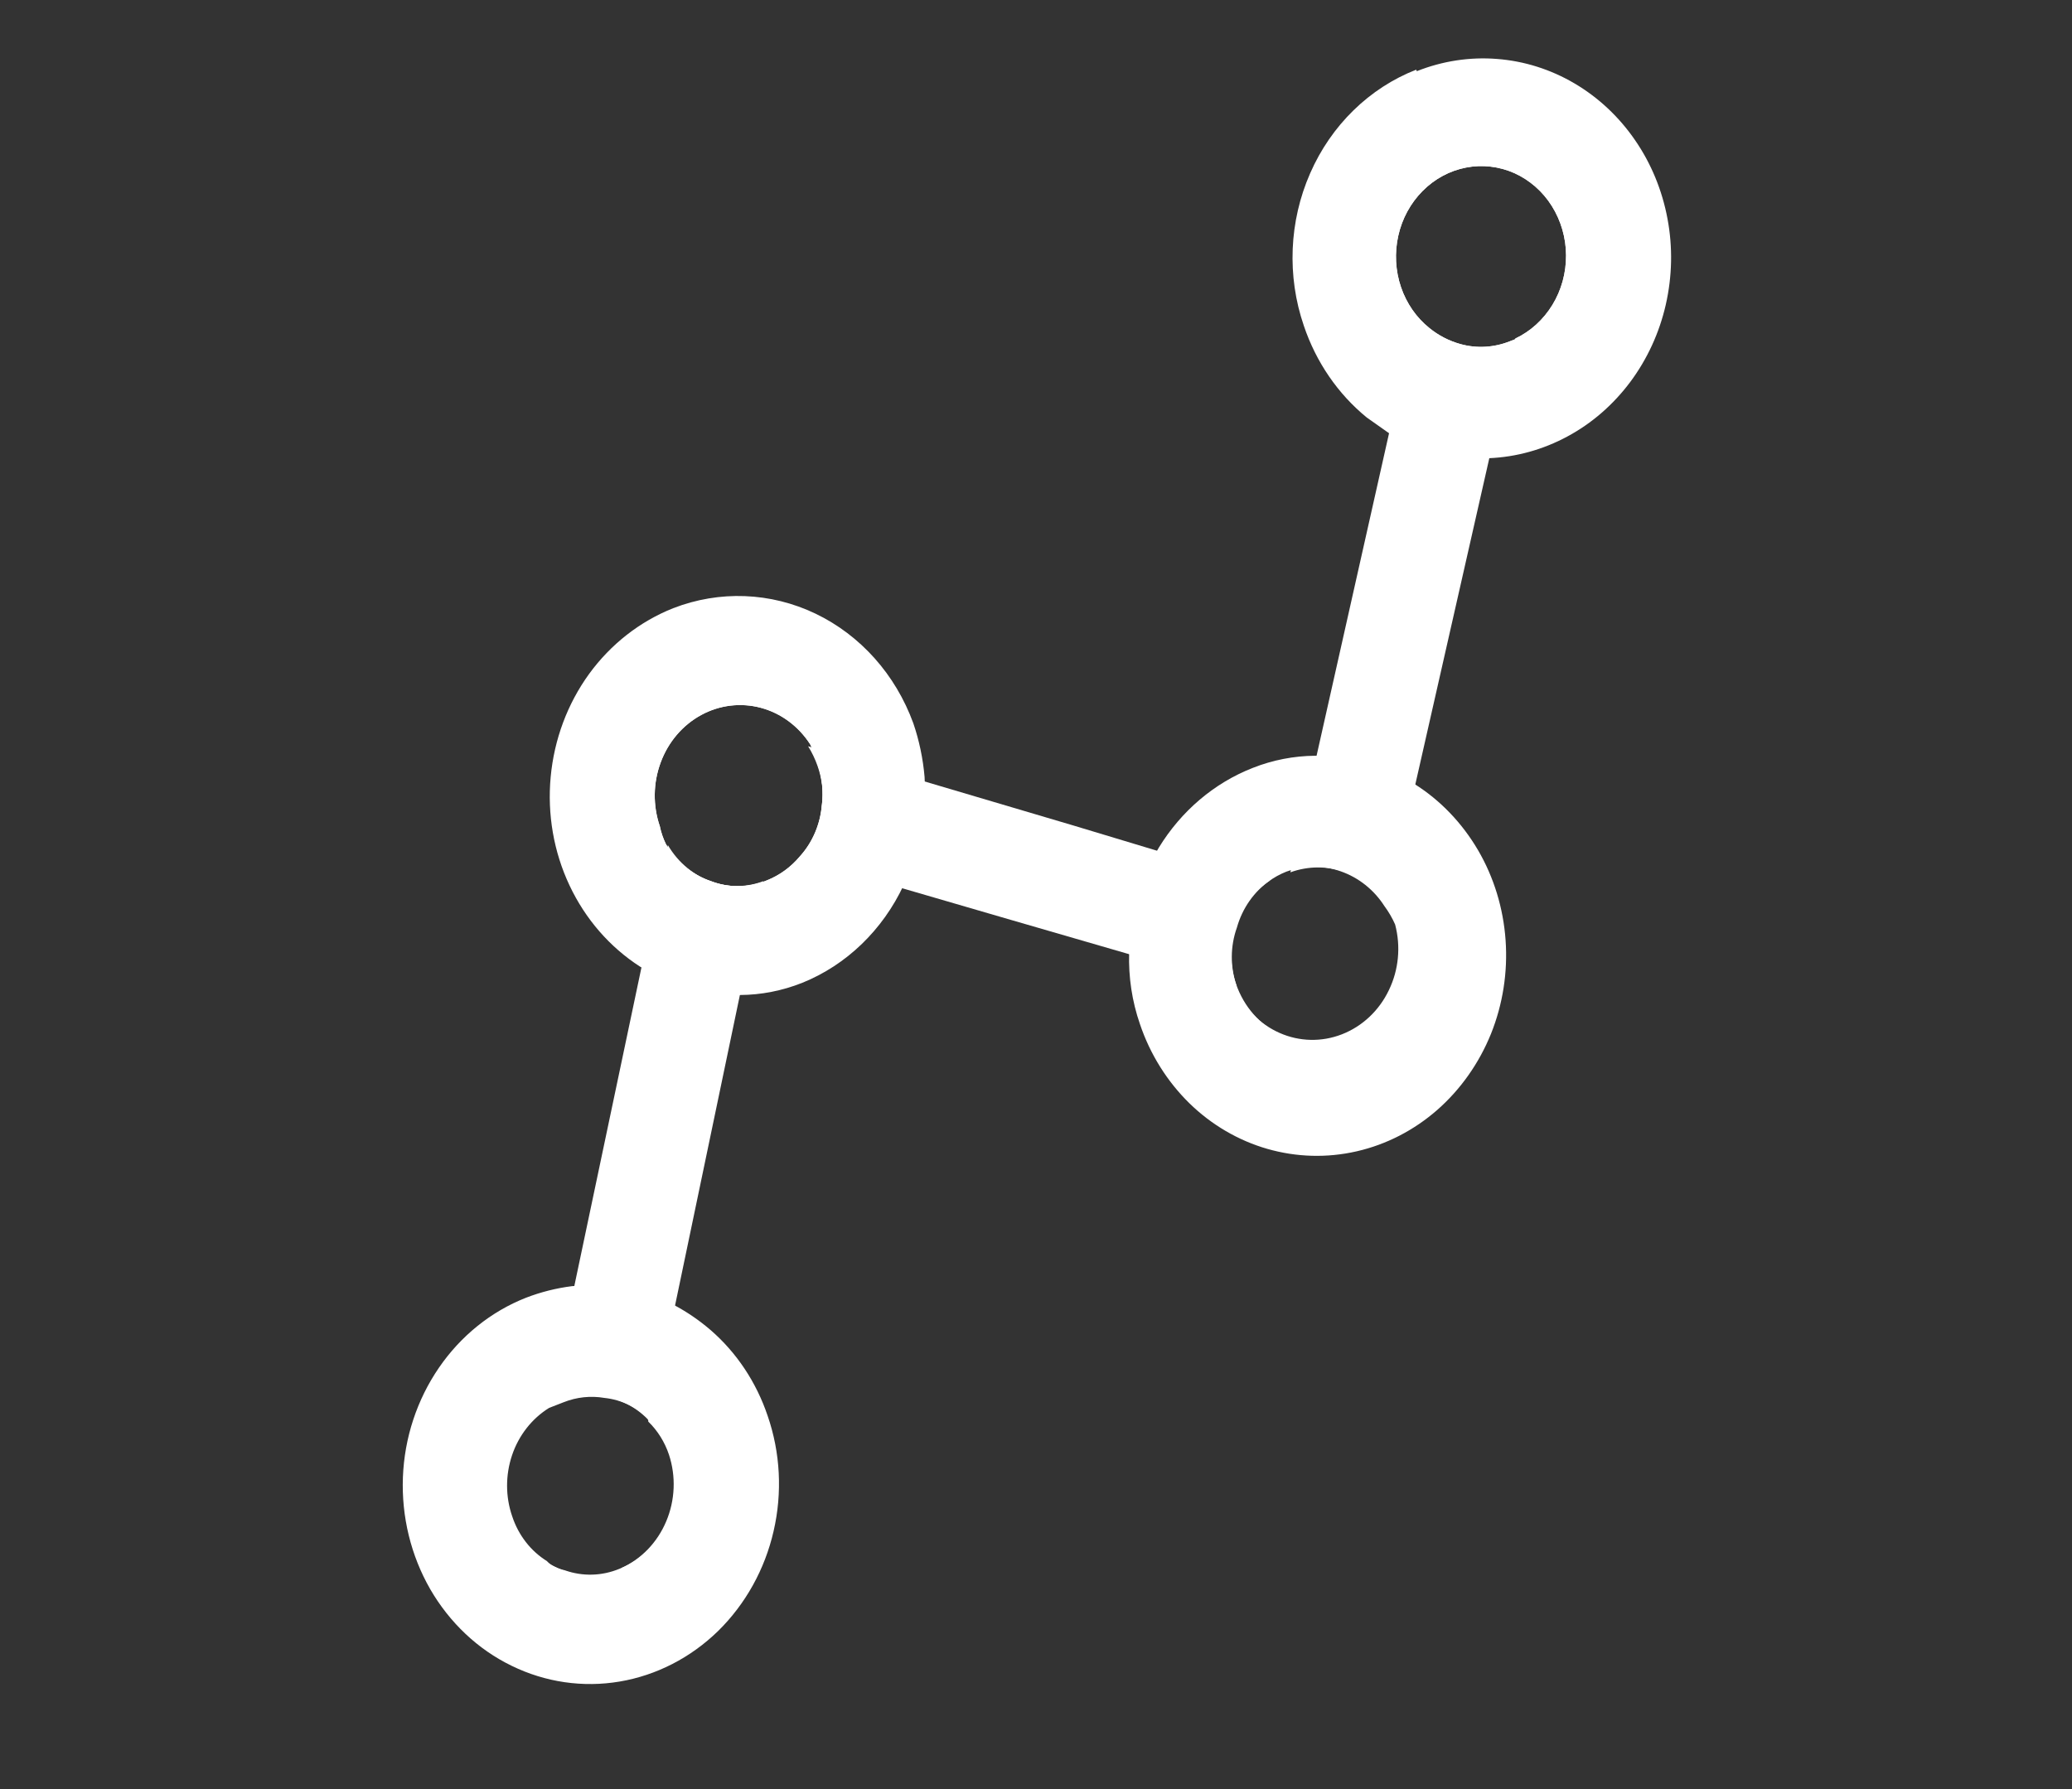 <svg width="22" height="19" viewBox="0 0 22 19" fill="none" xmlns="http://www.w3.org/2000/svg">
<rect x="0" y="0" width="22" height="19" fill="#333333" stroke="none"/>
<path d="M8.105 9.358L7.976 9.983L7.856 10.567L7.171 13.848L7.048 14.439L6.933 15.003L6.921 15.069C6.921 15.065 6.921 15.059 6.919 15.055C6.918 15.05 6.915 15.046 6.911 15.042C6.78 14.908 6.609 14.824 6.427 14.805C6.282 14.78 6.132 14.796 5.994 14.851L5.839 14.912L5.981 14.239L6.104 13.629L6.813 10.264L6.94 9.653L7.092 8.976C7.202 9.164 7.372 9.303 7.572 9.369C7.746 9.427 7.933 9.423 8.105 9.358Z" fill="white"/>
<path d="M12.869 9.17L13.485 9.349C13.316 9.467 13.191 9.645 13.133 9.851C13.062 10.05 13.061 10.27 13.13 10.47L12.54 10.299L11.994 10.135L10.698 9.759L9.603 9.44L9.056 9.276L8.493 9.114C8.626 8.966 8.709 8.775 8.726 8.572C8.746 8.423 8.73 8.272 8.68 8.133C8.654 8.06 8.621 7.99 8.58 7.925L9.232 8.127L9.81 8.297L11.401 8.768L12.293 9.037L12.869 9.17Z" fill="white"/>
<path d="M16.087 3.603L15.945 4.275L15.812 4.871L15.024 8.346L14.89 8.955L14.743 9.629C14.631 9.456 14.469 9.327 14.281 9.261C14.093 9.195 13.889 9.196 13.701 9.264L13.843 8.641L13.973 8.053L14.747 4.608L14.885 4.01L14.907 3.903L15.029 3.361C15.074 3.42 15.126 3.472 15.182 3.517C15.281 3.598 15.395 3.657 15.516 3.69C15.688 3.737 15.87 3.726 16.036 3.659L16.087 3.603Z" fill="white"/>
<path d="M7.335 7.003C7.097 7.1 6.886 7.26 6.724 7.47C6.562 7.679 6.455 7.929 6.412 8.196C6.37 8.462 6.394 8.736 6.483 8.989C6.572 9.241 6.721 9.465 6.917 9.637C7.069 9.763 7.242 9.856 7.427 9.913C7.603 9.967 7.787 9.985 7.97 9.966C8.091 9.951 8.21 9.922 8.324 9.877C8.627 9.759 8.884 9.535 9.05 9.242C9.152 9.077 9.221 8.892 9.254 8.699C9.287 8.495 9.282 8.288 9.242 8.086C9.221 8.026 9.201 7.966 9.178 7.901C9.044 7.525 8.776 7.22 8.431 7.052C8.087 6.884 7.693 6.867 7.335 7.003ZM8.68 8.114C8.73 8.254 8.746 8.405 8.726 8.553C8.708 8.757 8.626 8.948 8.493 9.095C8.397 9.209 8.277 9.296 8.143 9.349L8.107 9.363C7.926 9.429 7.73 9.427 7.551 9.358C7.351 9.293 7.181 9.153 7.071 8.965C7.042 8.905 7.02 8.841 7.006 8.775C6.931 8.556 6.934 8.315 7.015 8.097C7.095 7.88 7.248 7.701 7.444 7.594C7.64 7.487 7.866 7.46 8.079 7.517C8.292 7.574 8.478 7.712 8.602 7.904C8.635 7.971 8.661 8.041 8.68 8.114Z" fill="white"/>
<path d="M7.148 6.459C6.795 6.599 6.485 6.841 6.255 7.157C6.025 7.474 5.884 7.853 5.847 8.25C5.81 8.647 5.879 9.047 6.047 9.403C6.215 9.76 6.474 10.058 6.795 10.265C6.957 10.366 7.13 10.444 7.312 10.495C7.488 10.549 7.672 10.573 7.856 10.567C8.081 10.566 8.305 10.522 8.517 10.438C8.987 10.249 9.372 9.877 9.595 9.4C9.681 9.226 9.743 9.039 9.778 8.847C9.815 8.65 9.828 8.45 9.817 8.251C9.8 8.056 9.76 7.864 9.697 7.68C9.508 7.163 9.136 6.746 8.659 6.517C8.183 6.289 7.64 6.268 7.148 6.459ZM8.68 8.115C8.73 8.254 8.746 8.405 8.726 8.553C8.708 8.757 8.626 8.948 8.492 9.095C8.397 9.209 8.277 9.296 8.142 9.35L8.106 9.364C7.926 9.429 7.73 9.427 7.551 9.359C7.351 9.293 7.181 9.153 7.071 8.965C7.041 8.905 7.019 8.841 7.006 8.775C6.931 8.556 6.934 8.315 7.015 8.098C7.095 7.88 7.248 7.701 7.444 7.594C7.64 7.487 7.866 7.46 8.079 7.517C8.292 7.574 8.478 7.712 8.602 7.904C8.635 7.971 8.661 8.042 8.68 8.115Z" fill="white"/>
<path d="M14.882 8.933C14.735 8.808 14.564 8.717 14.382 8.665C14.204 8.61 14.018 8.592 13.833 8.614C13.716 8.628 13.6 8.656 13.489 8.699C13.246 8.793 13.032 8.956 12.87 9.17C12.745 9.322 12.654 9.501 12.601 9.695C12.501 10.015 12.507 10.361 12.618 10.676C12.693 10.902 12.817 11.106 12.98 11.272C13.143 11.438 13.34 11.561 13.556 11.632C13.772 11.703 14.001 11.719 14.224 11.68C14.447 11.64 14.659 11.546 14.843 11.405C15.026 11.263 15.177 11.079 15.281 10.866C15.386 10.653 15.443 10.417 15.446 10.177C15.45 9.937 15.401 9.699 15.303 9.484C15.205 9.268 15.061 9.079 14.882 8.933ZM14.287 11.018C14.062 11.106 13.813 11.096 13.595 10.99C13.377 10.884 13.208 10.691 13.125 10.453C13.056 10.254 13.057 10.034 13.127 9.835C13.185 9.629 13.31 9.451 13.48 9.333C13.539 9.289 13.603 9.254 13.671 9.227C13.859 9.159 14.062 9.158 14.25 9.224C14.438 9.29 14.601 9.419 14.712 9.592C14.753 9.657 14.787 9.727 14.813 9.8C14.856 9.917 14.876 10.042 14.873 10.168C14.87 10.293 14.844 10.417 14.796 10.533C14.748 10.648 14.678 10.752 14.592 10.839C14.507 10.926 14.405 10.994 14.295 11.04L14.287 11.018Z" fill="white"/>
<path d="M15.017 8.325C14.858 8.226 14.689 8.149 14.512 8.096C14.333 8.046 14.149 8.022 13.963 8.026C13.738 8.028 13.514 8.071 13.302 8.155C12.892 8.315 12.542 8.613 12.304 9.002C12.205 9.17 12.126 9.35 12.069 9.538C12.014 9.727 11.988 9.923 11.989 10.119C11.981 10.377 12.02 10.635 12.104 10.877C12.212 11.197 12.392 11.484 12.627 11.715C12.862 11.945 13.147 12.112 13.456 12.201C13.766 12.29 14.091 12.299 14.405 12.227C14.72 12.155 15.013 12.004 15.261 11.787C15.509 11.569 15.704 11.292 15.831 10.979C15.957 10.665 16.01 10.324 15.986 9.985C15.962 9.645 15.862 9.317 15.693 9.028C15.524 8.74 15.293 8.498 15.017 8.325ZM14.813 9.818C14.875 10.052 14.851 10.301 14.746 10.517C14.642 10.734 14.464 10.9 14.249 10.984C14.034 11.068 13.798 11.063 13.587 10.97C13.376 10.877 13.206 10.704 13.112 10.483C13.043 10.284 13.044 10.064 13.114 9.865C13.172 9.659 13.297 9.481 13.467 9.363C13.526 9.319 13.59 9.284 13.658 9.257C13.846 9.189 14.049 9.188 14.237 9.254C14.425 9.32 14.588 9.449 14.699 9.622C14.744 9.683 14.783 9.749 14.813 9.818Z" fill="white"/>
<path d="M15.225 1.284C14.98 1.38 14.764 1.543 14.599 1.758C14.434 1.972 14.327 2.229 14.288 2.502C14.249 2.775 14.28 3.053 14.377 3.309C14.475 3.564 14.635 3.787 14.842 3.953C14.842 3.953 14.842 3.953 14.855 3.991C15.006 4.106 15.177 4.189 15.359 4.233C15.541 4.277 15.729 4.285 15.915 4.256C16.009 4.229 16.1 4.194 16.187 4.15C16.527 3.991 16.798 3.702 16.944 3.34C17.09 2.978 17.101 2.572 16.974 2.203C16.847 1.834 16.592 1.532 16.261 1.356C15.93 1.181 15.548 1.146 15.193 1.26L15.225 1.284ZM16.087 3.603L16.03 3.625C15.863 3.691 15.682 3.702 15.51 3.655C15.389 3.622 15.275 3.564 15.176 3.483C15.039 3.373 14.935 3.223 14.876 3.051C14.816 2.876 14.806 2.685 14.847 2.504C14.887 2.322 14.977 2.157 15.105 2.028C15.233 1.899 15.393 1.813 15.566 1.779C15.739 1.746 15.918 1.767 16.08 1.839C16.241 1.912 16.38 2.033 16.477 2.188C16.574 2.343 16.627 2.525 16.628 2.711C16.629 2.898 16.579 3.081 16.483 3.238C16.387 3.395 16.251 3.519 16.09 3.595L16.087 3.603Z" fill="white"/>
<path d="M15.037 0.74C14.54 0.934 14.134 1.33 13.911 1.84C13.687 2.35 13.663 2.933 13.844 3.46C13.974 3.846 14.206 4.184 14.512 4.434L14.743 4.597C14.905 4.692 15.079 4.763 15.259 4.809C15.439 4.854 15.624 4.873 15.81 4.866C16.099 4.854 16.384 4.775 16.643 4.635C16.902 4.496 17.129 4.298 17.31 4.056C17.49 3.814 17.619 3.534 17.687 3.235C17.755 2.936 17.762 2.625 17.705 2.323C17.649 2.022 17.532 1.737 17.361 1.489C17.191 1.241 16.971 1.035 16.718 0.886C16.465 0.737 16.184 0.648 15.895 0.626C15.605 0.603 15.315 0.648 15.043 0.756L15.037 0.74ZM16.087 3.603L16.03 3.625C15.863 3.691 15.682 3.702 15.51 3.655C15.389 3.622 15.275 3.564 15.176 3.483C15.039 3.373 14.935 3.223 14.876 3.051C14.816 2.876 14.806 2.685 14.846 2.504C14.887 2.322 14.977 2.157 15.105 2.028C15.233 1.899 15.393 1.813 15.566 1.78C15.739 1.746 15.918 1.767 16.08 1.839C16.241 1.912 16.38 2.033 16.477 2.188C16.574 2.343 16.627 2.525 16.628 2.711C16.629 2.898 16.579 3.081 16.483 3.238C16.387 3.395 16.251 3.519 16.09 3.595L16.087 3.603Z" fill="white"/>
<path d="M7.235 14.576C7.032 14.401 6.791 14.283 6.533 14.233C6.342 14.199 6.146 14.206 5.957 14.254L5.782 14.322C5.513 14.429 5.28 14.617 5.111 14.863C4.943 15.11 4.847 15.403 4.835 15.707C4.823 16.011 4.897 16.311 5.046 16.569C5.196 16.828 5.414 17.034 5.674 17.16C5.934 17.287 6.224 17.329 6.507 17.281C6.79 17.233 7.054 17.097 7.265 16.89C7.476 16.684 7.625 16.416 7.693 16.121C7.761 15.825 7.745 15.515 7.646 15.23C7.564 14.978 7.422 14.753 7.235 14.576ZM6.604 16.675C6.418 16.751 6.214 16.757 6.026 16.691C5.979 16.679 5.934 16.662 5.891 16.639C5.86 16.625 5.831 16.605 5.807 16.579C5.635 16.472 5.505 16.304 5.439 16.105C5.366 15.895 5.366 15.665 5.437 15.454C5.508 15.243 5.648 15.065 5.83 14.952L5.984 14.892C6.123 14.837 6.272 14.821 6.418 14.846C6.6 14.865 6.77 14.948 6.902 15.083C6.905 15.086 6.908 15.09 6.91 15.095C6.911 15.1 6.912 15.105 6.911 15.11C7.01 15.207 7.086 15.328 7.131 15.462C7.201 15.695 7.185 15.948 7.085 16.169C6.986 16.39 6.811 16.563 6.596 16.653L6.604 16.675Z" fill="white"/>
<path d="M7.547 14.127C7.424 14.021 7.291 13.93 7.15 13.856C6.813 13.695 6.443 13.627 6.073 13.659C5.907 13.68 5.743 13.721 5.585 13.782C5.214 13.928 4.892 14.187 4.66 14.526C4.427 14.866 4.294 15.27 4.278 15.688C4.262 16.107 4.363 16.52 4.568 16.877C4.774 17.233 5.074 17.517 5.433 17.691C5.791 17.866 6.19 17.924 6.58 17.858C6.97 17.792 7.334 17.605 7.625 17.321C7.915 17.036 8.121 16.667 8.214 16.26C8.308 15.853 8.286 15.426 8.15 15.034C8.03 14.679 7.822 14.366 7.547 14.127ZM6.576 16.661C6.39 16.738 6.186 16.743 5.998 16.677C5.951 16.666 5.906 16.648 5.863 16.625C5.832 16.611 5.803 16.591 5.779 16.565C5.607 16.459 5.477 16.291 5.411 16.091C5.338 15.882 5.338 15.651 5.409 15.44C5.48 15.229 5.62 15.052 5.802 14.938L5.956 14.878C6.095 14.823 6.244 14.807 6.39 14.832C6.572 14.851 6.742 14.935 6.874 15.069C6.877 15.072 6.88 15.077 6.882 15.082C6.883 15.086 6.884 15.091 6.883 15.097C6.982 15.193 7.058 15.314 7.103 15.449C7.179 15.68 7.168 15.933 7.074 16.156C6.98 16.38 6.809 16.558 6.596 16.653L6.576 16.661Z" fill="white"/>
</svg>
